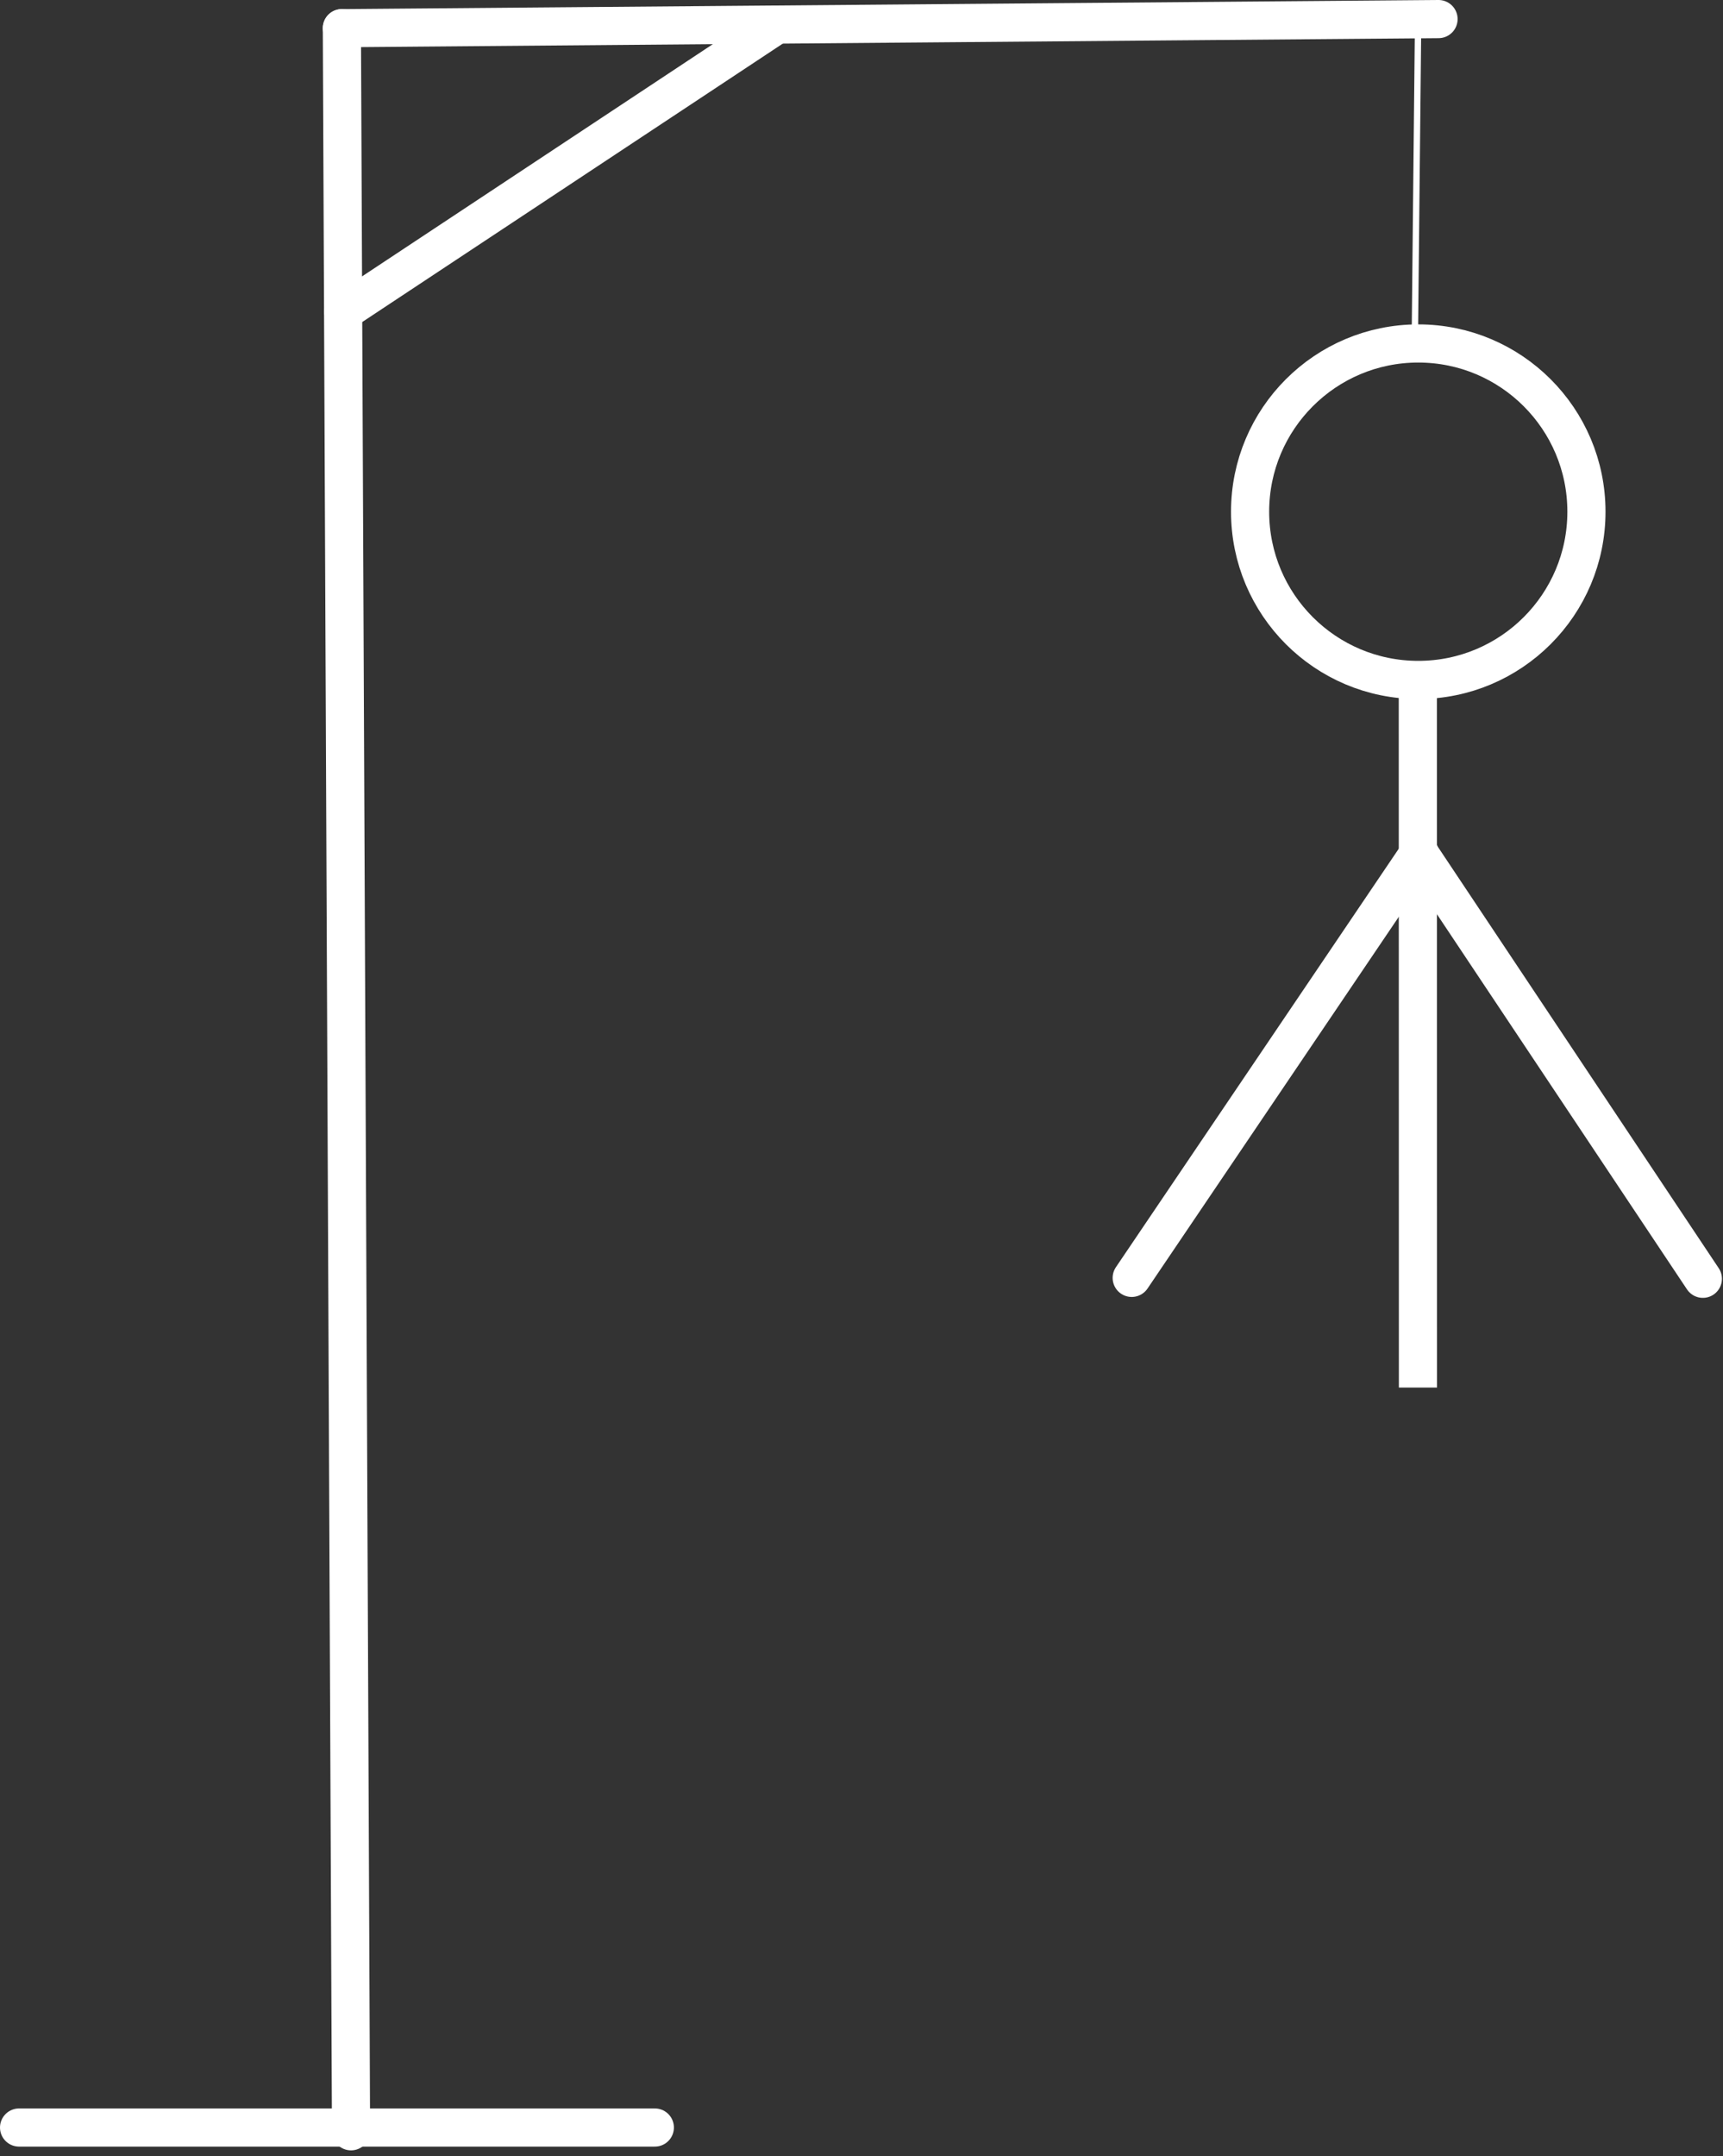 <svg width="271" height="339" viewBox="0 0 271 339" fill="none" xmlns="http://www.w3.org/2000/svg">
<rect x="0" y="0" width="271" height="339" fill="#333333" stroke="none"/>
<path d="M223.242 134L178 200.908" stroke="white" stroke-width="6" stroke-linecap="round"/>
<path d="M223.218 134.144L267.832 201.051" stroke="white" stroke-width="6" stroke-linecap="round"/>
<line x1="223" y1="105.999" x2="223.02" y2="218.15" stroke="white" stroke-width="6"/>
<path d="M223.069 54C237.677 54 249.52 65.842 249.521 80.45C249.521 95.058 237.678 106.901 223.069 106.901C208.461 106.901 196.619 95.058 196.619 80.45C196.619 65.842 208.461 54 223.069 54Z" stroke="white" stroke-width="6"/>
<line x1="222.5" y1="55.995" x2="223.036" y2="4.365" stroke="white"/>
<path d="M226.26 3L53.773 4.431" stroke="white" stroke-width="6" stroke-linecap="round"/>
<path d="M53.773 4.423L55.211 335.081" stroke="white" stroke-width="6" stroke-linecap="round"/>
<path d="M3 334.49H102.995" stroke="white" stroke-width="6" stroke-linecap="round"/>
<path d="M54 49L122 4" stroke="white" stroke-width="6" stroke-linecap="round"/>
</svg>
